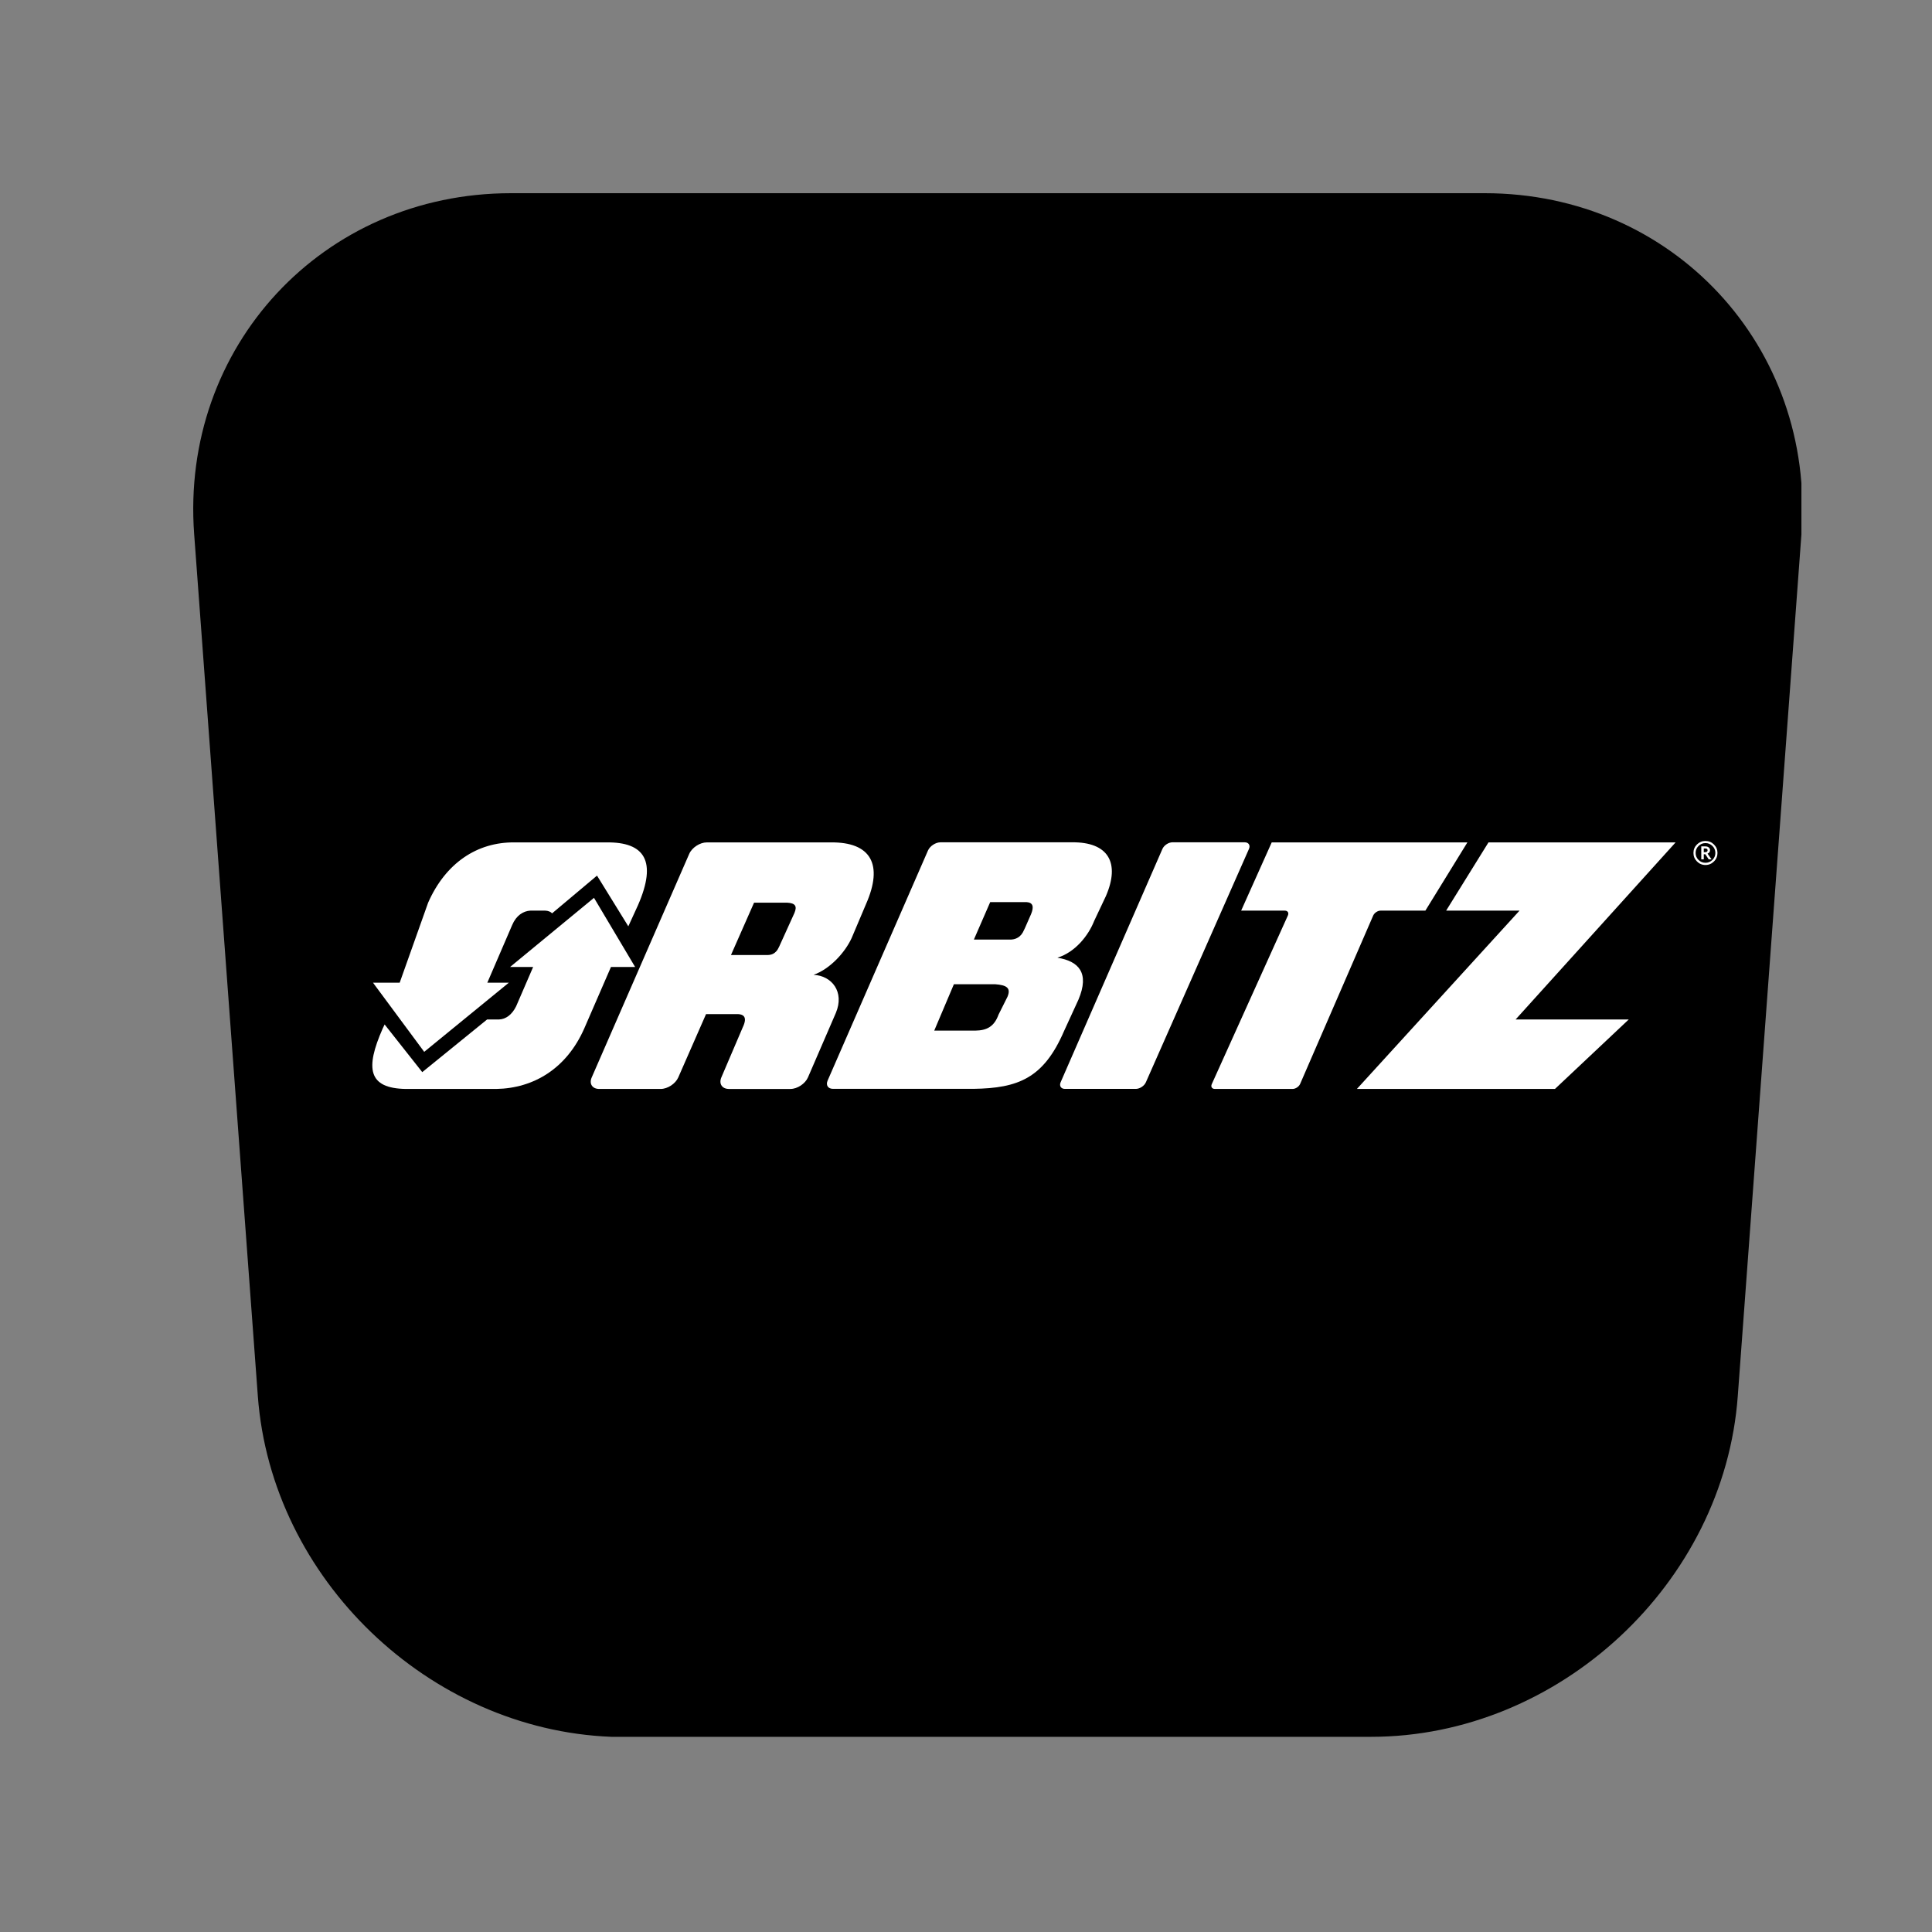 <svg viewBox="0 -3e-06 768 768" xmlns="http://www.w3.org/2000/svg"><rect x="0" y="-3e-06" width="768" height="768" fill="#808080" stroke="none"/><defs><clipPath id="a"><path d="M76 76.801h641V691H76Z"/></clipPath><clipPath id="b"><path d="M242.922 76.801v613.613c1.801.129 3.598.129 5.398.129h295.629V76.801Zm347.281 0H543.949v613.613h1.027c74.773 0 140.43-61.027 145.824-135.543l25.309-342.656c5.527-74.387-51.133-135.414-125.906-135.414Zm-387.109 0c-74.773 0-131.434 61.027-125.91 135.543L102.496 555C107.891 627.719 170.59 687.59 243.051 690.414V76.801Z"/></clipPath></defs><g clip-path="url(#a)"><path clip-path="url(#b)" d="M76.801 76.801H716.09v613.613H76.801Z"/></g><g fill="#FFF"><path d="M455.492 430.246l40.996-92.797c.625-1.43-.129-2.621-1.715-2.621H466.07c-1.57 0-3.355 1.191-3.992 2.641L421.609 430.234c-.605 1.43.156 2.621 1.719 2.621h28.164c1.566 0 3.387-1.184 4-2.613M602.48 405.258l63.598-70.394H591.695l-16.832 27.125h29.176L539.387 432.875h78.734l29.328-27.617ZM330.188 334.867H280.949c-2.723 0-5.879 2.055-6.98 4.578L235.215 428.297c-1.109 2.516.238 4.578 2.992 4.578h24.41c2.77 0 5.898-2.066 7-4.566l11.043-25.176h11.473c3.562-.227 5.102 1.074 3.129 5.234L286.75 428.277c-1.074 2.535.285 4.598 3.027 4.598h24.43c2.734 0 5.871-2.066 6.973-4.598l11.094-25.641c3.484-8.324-1.559-14.77-8.867-15.125 6.492-2.316 12.441-8.781 15.125-14.598l5.73-13.539c6.93-15.699 2.004-24.719-14.074-24.508M315.816 362.883L309.75 376.258C308.348 379.488 306.305 379.715 304.297 379.637H290.574L299.75 358.828h13.156C316.105 359 316.941 360.168 315.816 362.883m110.25-28.051H373.871c-1.957 0-4.211 1.48-4.988 3.266L328.98 429.574C328.207 431.383 329.16 432.832 331.125 432.832h55.863c17.719-.254 27.867-4.191 35.973-22.941l5.727-12.484c4.531-10.715.09-15.332-8.352-16.703 7.043-2.164 12.316-8.777 14.602-14.598l4.676-9.902c5.742-13.258.945-21.562-13.547-21.371m-25.57 61.375L396.941 403.316C395.152 408.273 392.062 409.613 387.715 409.684H371.375l7.816-18.441h16.34c4.617.336 6.422 1.469 4.965 4.965m9.375-32.844L407.398 368.996 407.039 369.73C405.887 372.531 403.723 373.582 401.309 373.504H387.129l6.492-14.906h14.422c2.609.168 3.027 1.855 1.828 4.766m95.656-28.496L493.379 361.988h17.312c1.191 0 1.734.852 1.258 1.938L481.711 430.93c-.508 1.074.078 1.945 1.242 1.945h30.844c1.184 0 2.516-.871 3.012-1.969l29.059-66.965c.477-1.074 1.797-1.957 2.977-1.957h17.77l16.703-27.121ZM249.766 368.227L253.59 359.875c7.719-17.629 2.613-25.203-12.523-25.008H204.602C189.633 334.672 177.09 343.133 170.18 358.844L158.879 390.645H148.281l20.348 27.477 33.637-27.48H193.715l9.883-22.93C205.188 363.949 207.957 362.129 210.906 361.98h5.742c1.359.059 2.293.496 2.82 1.086L237.324 348.07Z"/><path d="M167.855 426.191L152.891 407.242 152.105 408.898C145.141 424.742 146.305 432.625 161.32 432.875h35.961c14.887-.254 27.926-8.133 34.938-23.973l10.648-24.512h9.602L236.121 356.902 202.762 384.391H211.93L205.168 400.031c-1.629 3.316-4.102 5.125-6.766 5.223H193.637Z"/><path d="M677.949 334.301c1.32 0 2.441.465 3.375 1.398 .934.934 1.402 2.047 1.402 3.355 0 1.32-.469 2.453-1.402 3.387 -.934.934-2.055 1.41-3.375 1.41 -1.32 0-2.445-.473-3.379-1.41 -.934-.934-1.398-2.066-1.398-3.387 0-1.32.465-2.441 1.398-3.367 .926-.922 2.059-1.391 3.379-1.391m0 8.672c1.082 0 2.004-.387 2.781-1.152 .762-.766 1.152-1.688 1.152-2.762 0-1.082-.391-1.996-1.152-2.762C679.953 335.52 679.031 335.141 677.949 335.141c-1.074 0-1.996.379-2.762 1.152 -.766.766-1.152 1.68-1.152 2.762 0 1.086.387 2.008 1.145 2.77 .762.766 1.688 1.145 2.77 1.145m2.434-1.359H679.238L677.898 339.574H677.281v2.035h-1V336.453h1.617c.547 0 .992.141 1.34.41 .348.281.527.645.527 1.109 0 .637-.336 1.094-.992 1.359ZM677.281 338.75H677.82c.645 0 .973-.254.973-.746 0-.477-.309-.715-.926-.715H677.281Z"/></g></svg>